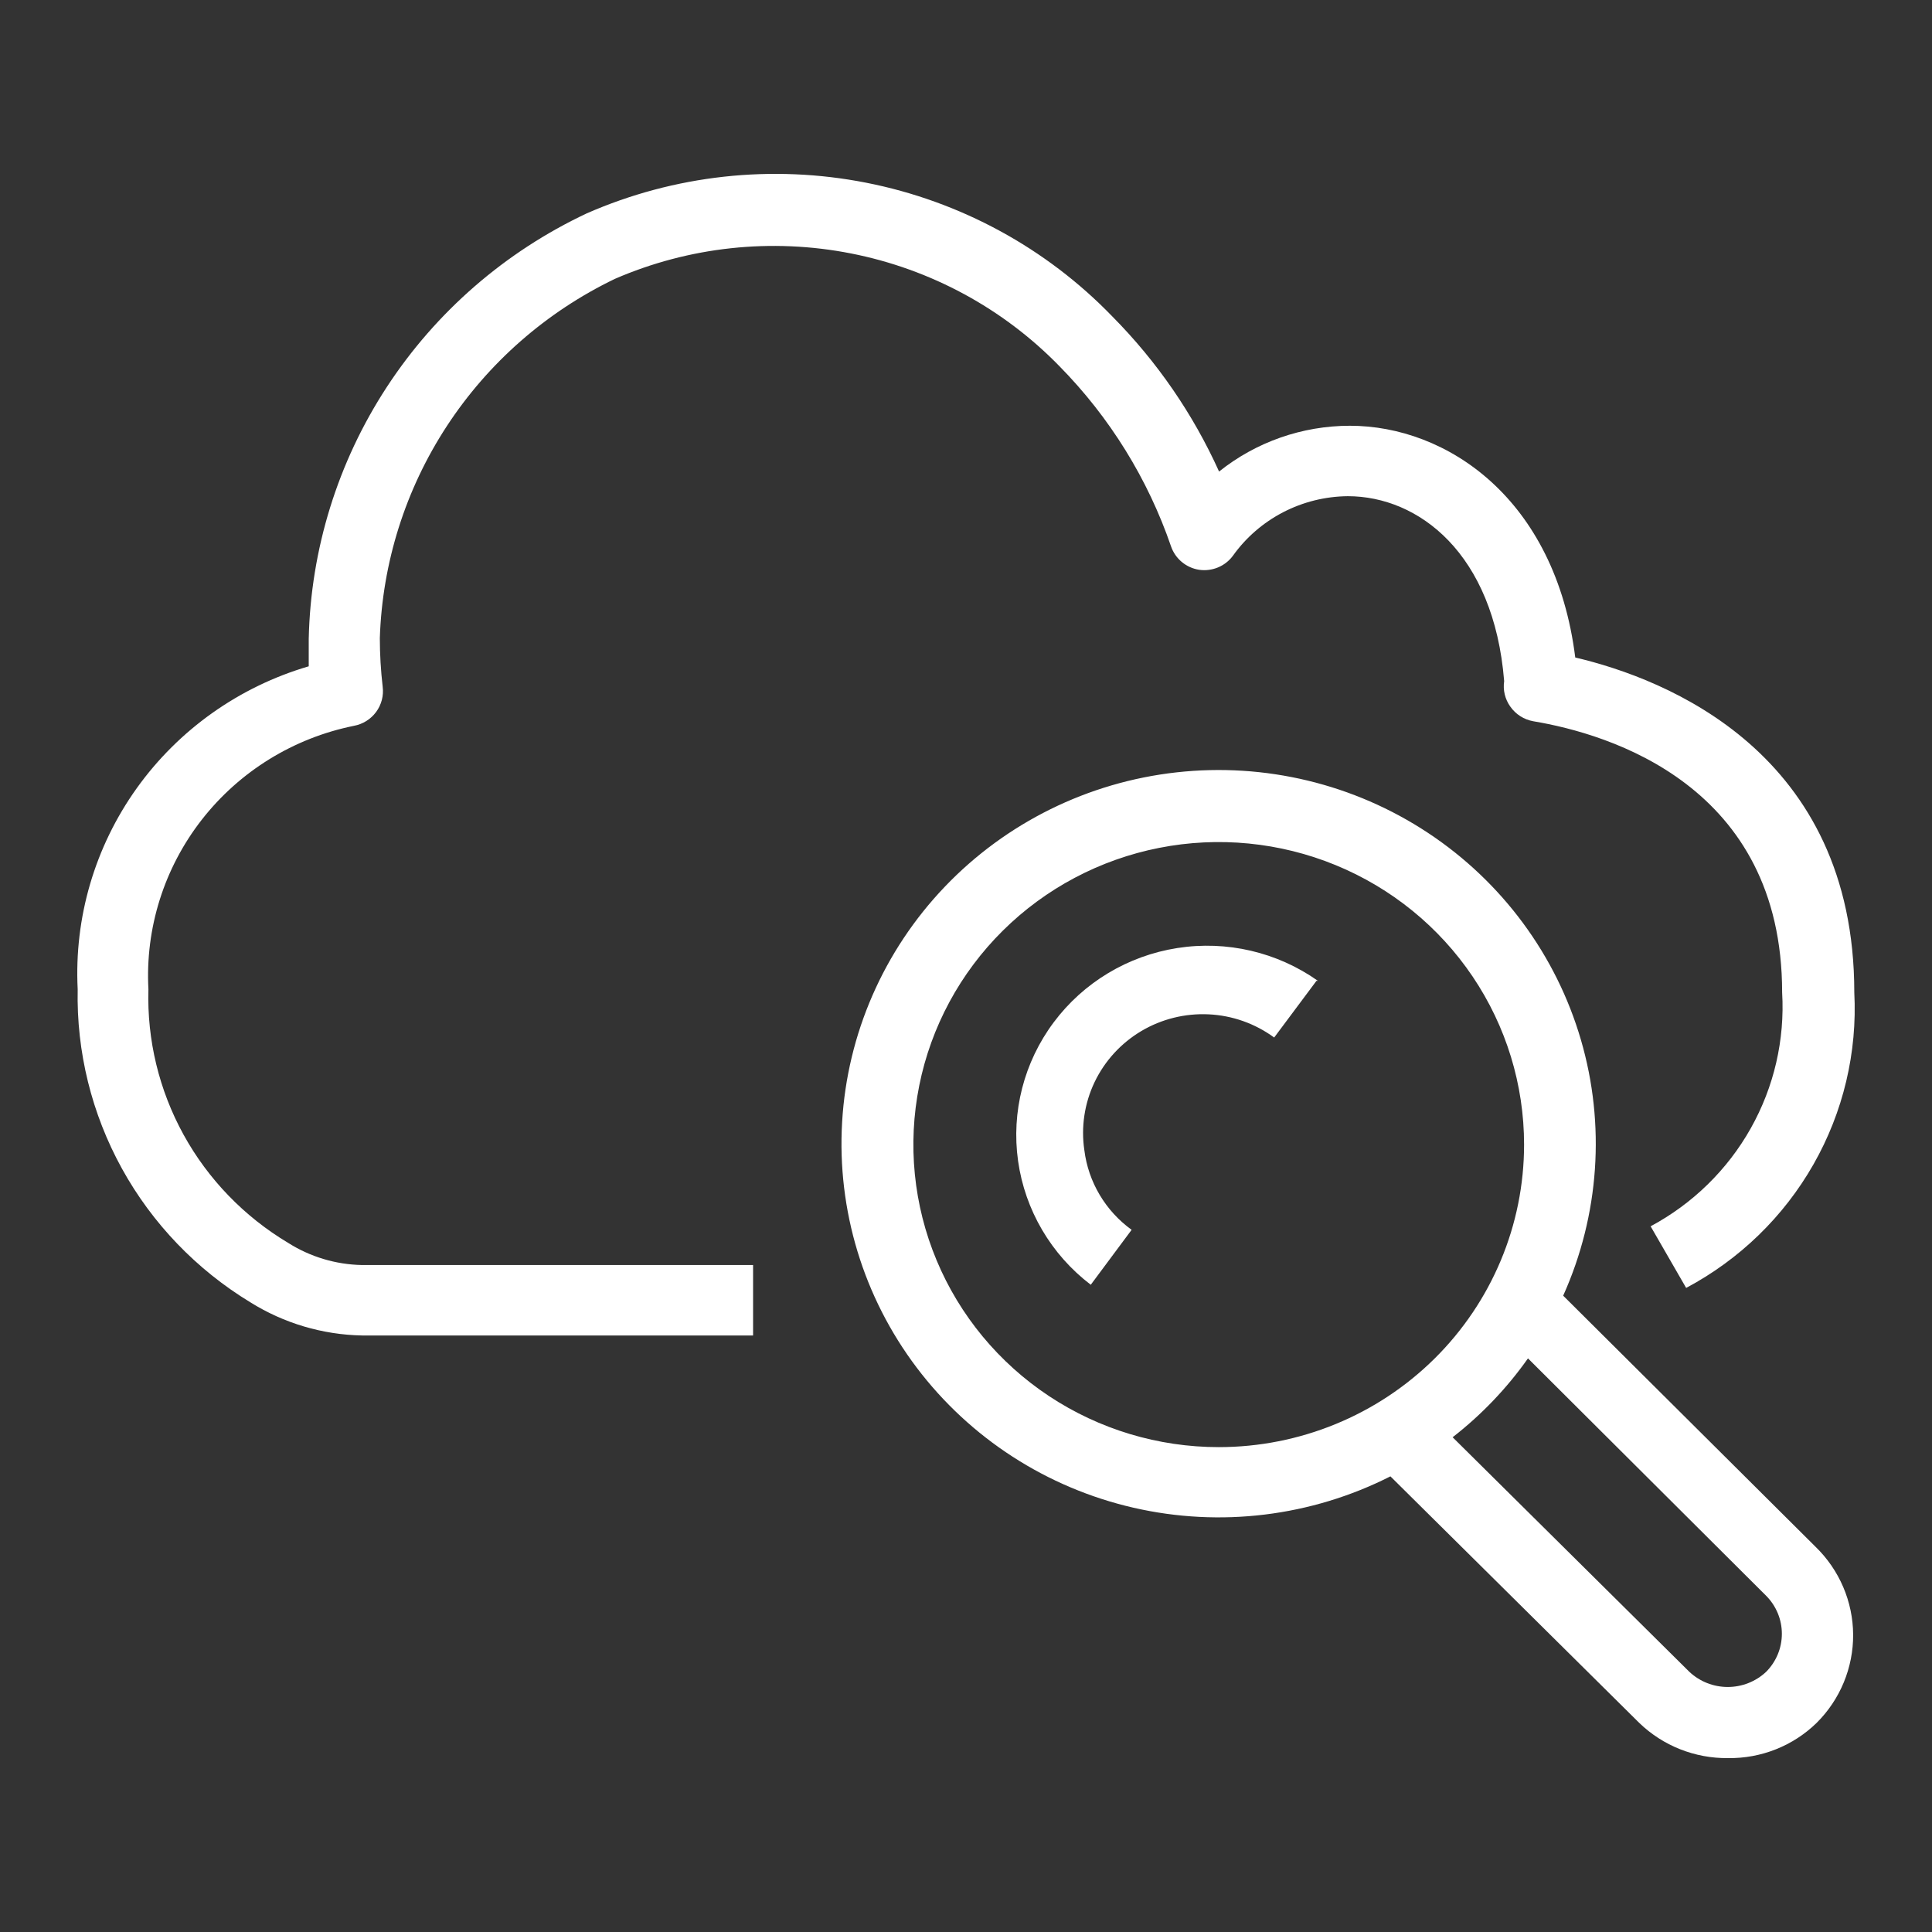 <svg width="100" height="100" viewBox="0 0 100 100" fill="none" xmlns="http://www.w3.org/2000/svg">
<rect x="0" y="0" width="100" height="100" fill="#333333" stroke="none"/>
<path fill-rule="evenodd" clip-rule="evenodd" d="M38.979 69.124H18.74C16.693 69.085 14.695 68.492 12.963 67.41C10.174 65.718 7.881 63.331 6.312 60.488C4.744 57.645 3.954 54.444 4.021 51.204C3.834 47.493 4.911 43.827 7.08 40.795C9.249 37.764 12.384 35.542 15.98 34.488V33.066C16.081 28.434 17.48 23.922 20.021 20.033C22.562 16.144 26.144 13.032 30.368 11.045C34.908 9.055 39.956 8.5 44.826 9.456C49.695 10.412 54.149 12.832 57.58 16.386C59.886 18.714 61.755 21.43 63.099 24.407C65.017 22.874 67.406 22.038 69.87 22.037C74.875 22.037 80.505 25.793 81.535 34.032C86.264 35.144 95.978 38.972 95.978 51.368C96.139 54.473 95.406 57.559 93.866 60.266C92.325 62.974 90.04 65.192 87.275 66.663L85.436 63.473C87.615 62.305 89.412 60.547 90.618 58.403C91.824 56.259 92.388 53.819 92.243 51.368C92.243 40.65 83.283 37.988 79.364 37.332C79.123 37.289 78.894 37.2 78.688 37.068C78.483 36.937 78.306 36.766 78.168 36.566C77.898 36.184 77.786 35.715 77.855 35.254C77.322 28.637 73.421 25.683 69.76 25.683C68.594 25.694 67.447 25.978 66.414 26.514C65.38 27.05 64.49 27.821 63.817 28.764C63.62 29.031 63.353 29.241 63.045 29.369C62.737 29.497 62.4 29.54 62.069 29.493C61.74 29.442 61.43 29.303 61.174 29.091C60.918 28.879 60.725 28.602 60.616 28.29C59.416 24.791 57.442 21.602 54.839 18.957C51.927 15.964 48.161 13.926 44.046 13.118C39.931 12.309 35.665 12.769 31.822 14.436C28.277 16.144 25.271 18.778 23.128 22.055C20.985 25.332 19.786 29.127 19.66 33.03C19.661 33.87 19.711 34.71 19.807 35.545C19.867 36.008 19.745 36.474 19.468 36.851C19.191 37.227 18.779 37.484 18.317 37.569C15.189 38.202 12.395 39.927 10.443 42.43C8.492 44.932 7.512 48.046 7.682 51.204C7.605 53.831 8.234 56.43 9.504 58.737C10.775 61.043 12.642 62.973 14.913 64.33C16.057 65.055 17.382 65.453 18.74 65.478H38.979V69.124ZM93.973 80.062L80.91 67.064C82.783 62.896 83.108 58.205 81.828 53.822C80.548 49.438 77.745 45.645 73.915 43.111C70.084 40.578 65.473 39.467 60.896 39.977C56.32 40.486 52.072 42.583 48.905 45.895C45.737 49.208 43.854 53.524 43.588 58.079C43.321 62.635 44.689 67.137 47.449 70.789C50.21 74.442 54.184 77.01 58.671 78.04C63.158 79.07 67.868 78.494 71.968 76.416L84.847 89.177C86.076 90.364 87.73 91.02 89.447 90.999C90.294 91.011 91.135 90.856 91.922 90.543C92.708 90.23 93.424 89.766 94.028 89.177C94.632 88.576 95.11 87.864 95.434 87.079C95.758 86.295 95.923 85.455 95.918 84.608C95.913 83.76 95.738 82.922 95.404 82.142C95.07 81.362 94.584 80.655 93.973 80.062ZM63.081 74.903C59.955 74.903 56.9 73.984 54.301 72.264C51.702 70.543 49.676 68.098 48.48 65.236C47.283 62.375 46.97 59.227 47.58 56.189C48.19 53.151 49.695 50.361 51.906 48.171C54.116 45.981 56.932 44.49 59.998 43.886C63.064 43.281 66.241 43.592 69.129 44.777C72.017 45.962 74.486 47.969 76.222 50.544C77.959 53.119 78.886 56.147 78.886 59.244C78.886 63.397 77.221 67.38 74.257 70.316C71.293 73.253 67.273 74.903 63.081 74.903ZM91.415 86.533C90.879 87.037 90.168 87.318 89.428 87.318C88.689 87.318 87.978 87.037 87.441 86.533L75.188 74.392C76.684 73.229 77.998 71.853 79.088 70.309L91.415 82.596C91.937 83.121 92.229 83.828 92.229 84.564C92.229 85.301 91.937 86.008 91.415 86.533ZM65.951 53.702L68.141 50.767H68.214C66.106 49.278 63.492 48.669 60.934 49.071C58.377 49.472 56.081 50.853 54.541 52.914C53 54.976 52.338 57.554 52.696 60.095C53.055 62.635 54.405 64.935 56.458 66.499L58.573 63.655C57.903 63.17 57.34 62.555 56.919 61.846C56.498 61.138 56.228 60.351 56.126 59.535C55.947 58.334 56.132 57.107 56.656 56.009C57.181 54.912 58.022 53.993 59.073 53.368C60.124 52.744 61.339 52.443 62.563 52.502C63.788 52.561 64.966 52.979 65.951 53.702Z" fill="white"/>
</svg>
